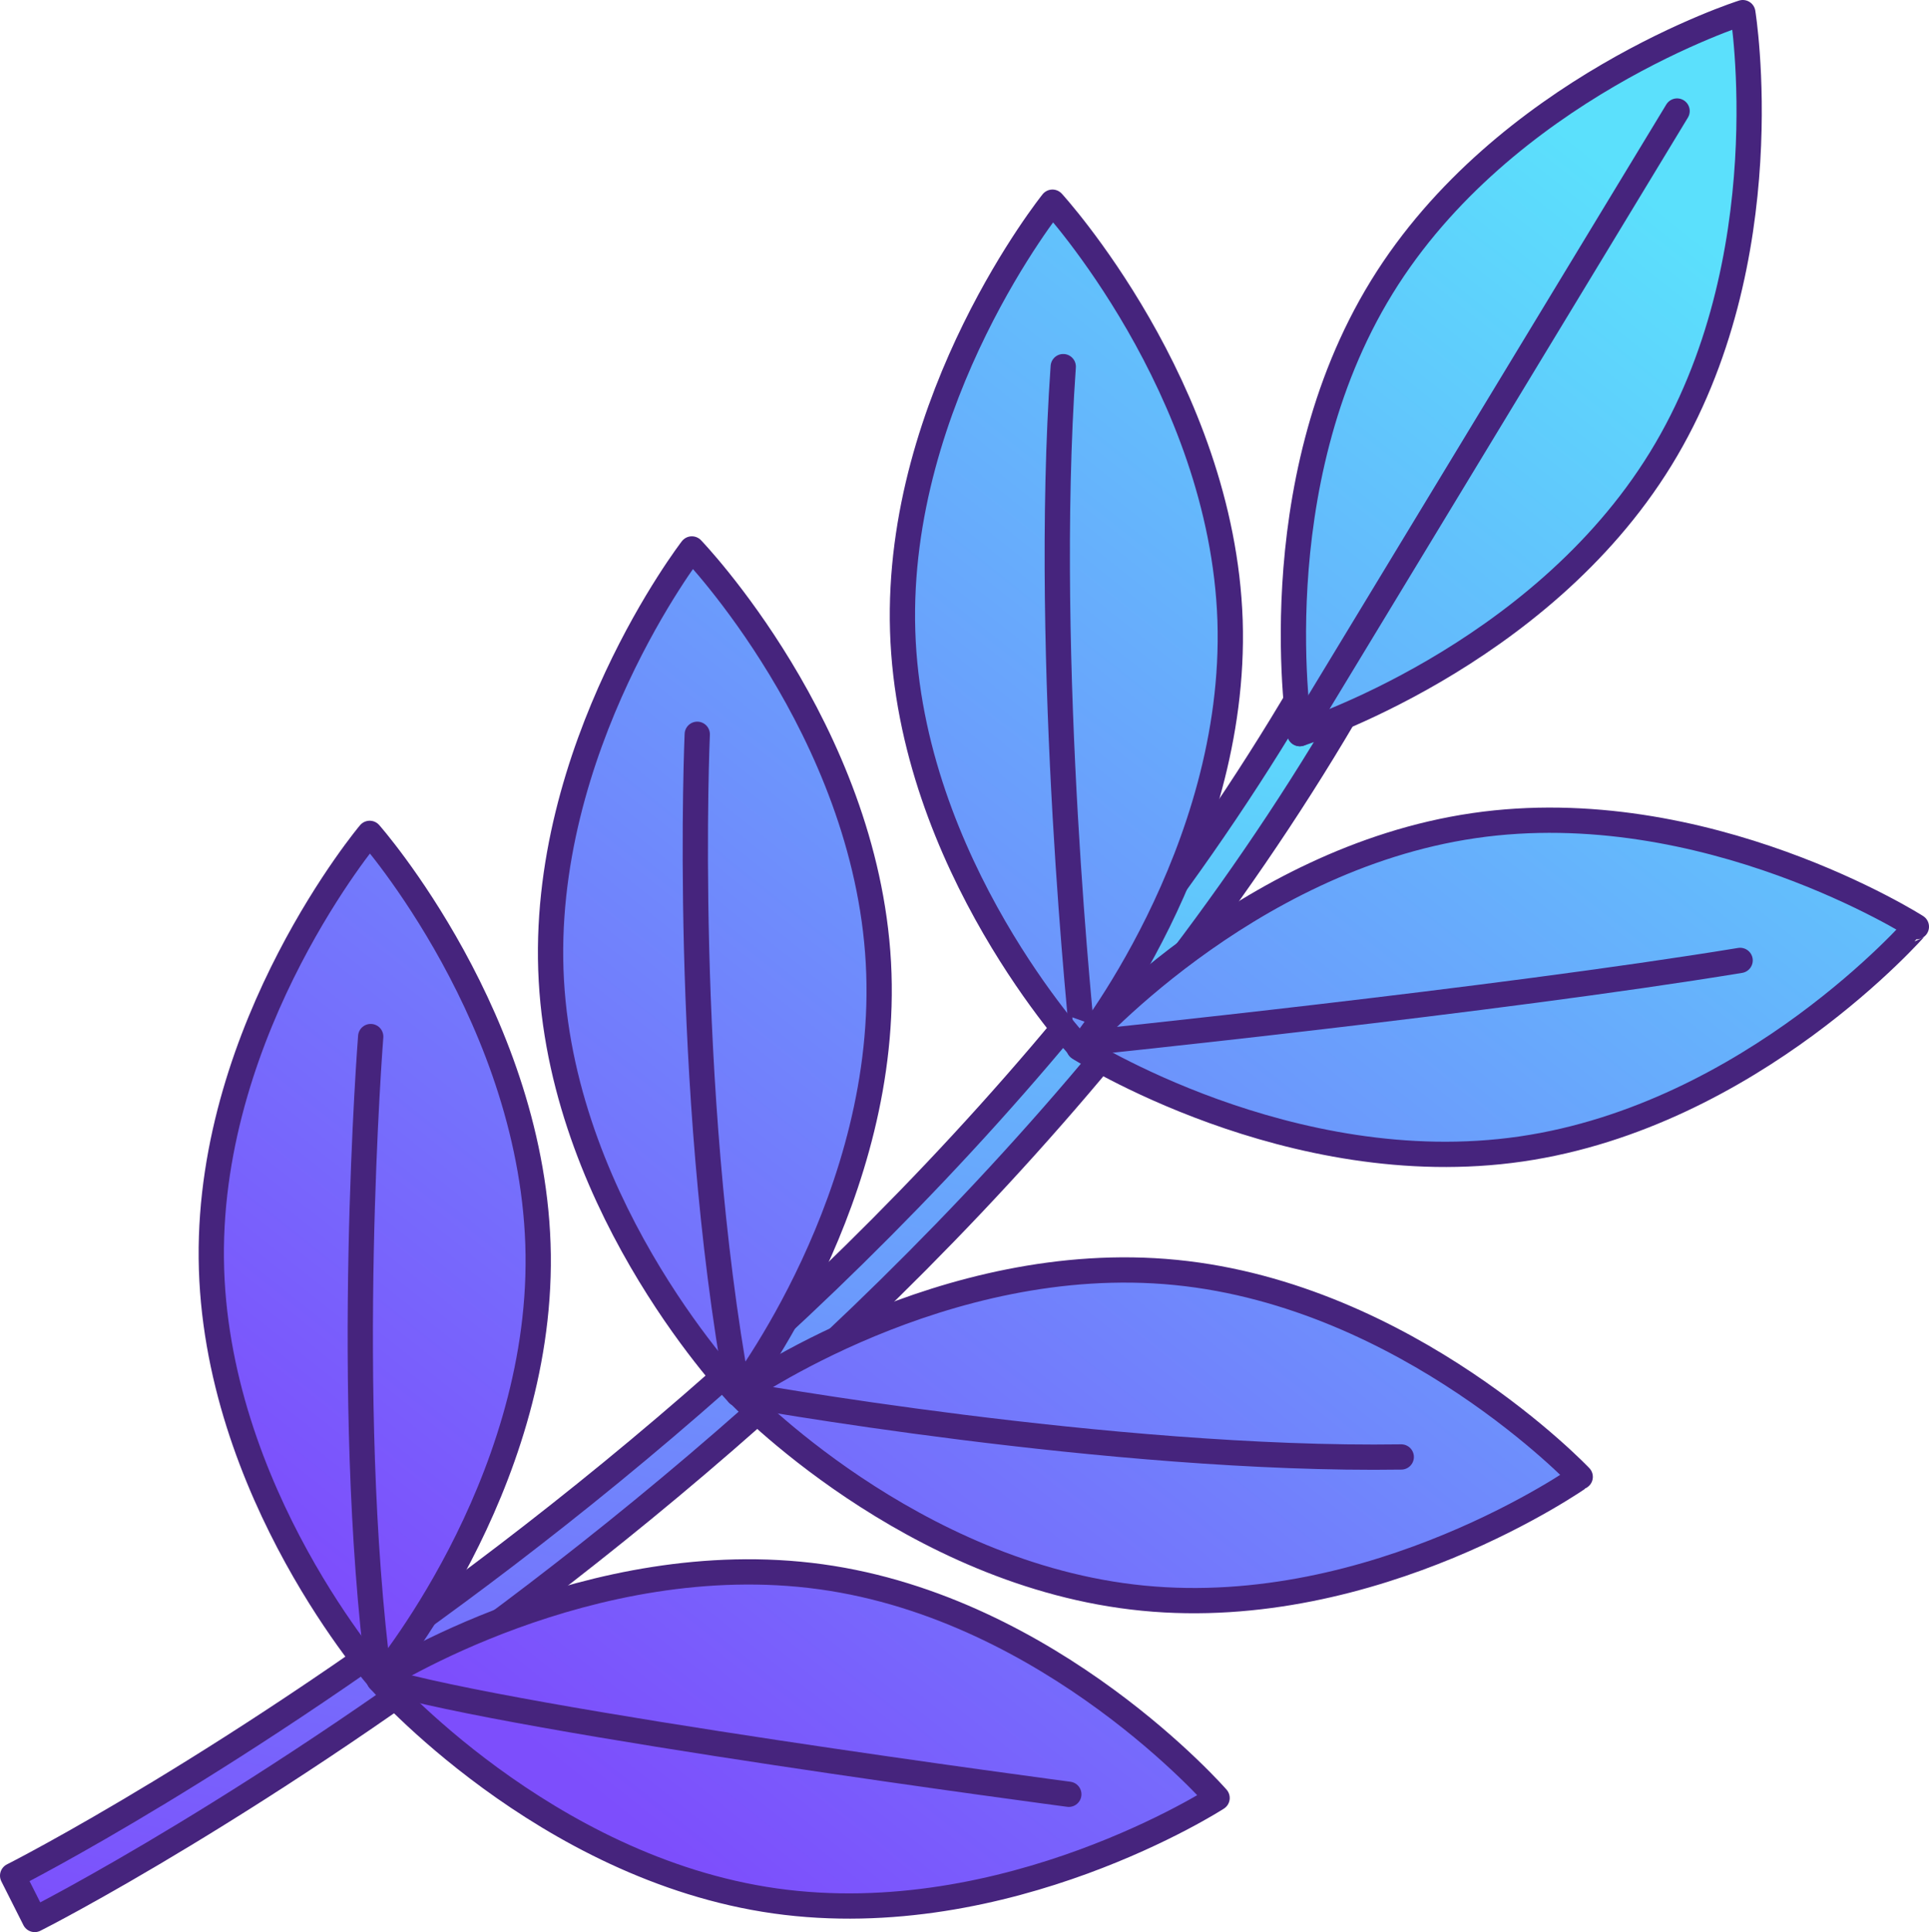 <svg xmlns="http://www.w3.org/2000/svg" xmlns:xlink="http://www.w3.org/1999/xlink" viewBox="0 0 114.48 114.67"><defs><style>.cls-1,.cls-2,.cls-3,.cls-4,.cls-5,.cls-6,.cls-7,.cls-8,.cls-9{stroke:#46247d;stroke-linejoin:round;stroke-width:1.5px;}.cls-1{fill:url(#linear-gradient);}.cls-2{fill:url(#linear-gradient-2);}.cls-3{fill:url(#linear-gradient-3);}.cls-4{fill:url(#linear-gradient-4);}.cls-5{fill:url(#linear-gradient-5);}.cls-6{fill:url(#linear-gradient-6);}.cls-7{fill:url(#linear-gradient-7);}.cls-8{fill:url(#linear-gradient-8);}.cls-9{fill:none;stroke-linecap:round;}</style><linearGradient id="linear-gradient" x1="10.53" y1="650.74" x2="10.53" y2="739.67" gradientTransform="matrix(0.98, 0.2, -0.2, 0.98, 169.98, -606.67)" gradientUnits="userSpaceOnUse"><stop offset="0" stop-color="#5be0fc"/><stop offset="1" stop-color="#7d4efc"/></linearGradient><linearGradient id="linear-gradient-2" x1="73.18" y1="630.44" x2="21.91" y2="731.32" xlink:href="#linear-gradient"/><linearGradient id="linear-gradient-3" x1="43.42" y1="615.31" x2="-7.85" y2="716.2" xlink:href="#linear-gradient"/><linearGradient id="linear-gradient-4" x1="73.94" y1="630.83" x2="22.68" y2="731.71" xlink:href="#linear-gradient"/><linearGradient id="linear-gradient-5" x1="40.27" y1="613.71" x2="-11" y2="714.6" xlink:href="#linear-gradient"/><linearGradient id="linear-gradient-6" x1="69.02" y1="628.33" x2="17.75" y2="729.21" xlink:href="#linear-gradient"/><linearGradient id="linear-gradient-7" x1="35.57" y1="611.32" x2="-15.7" y2="712.21" xlink:href="#linear-gradient"/><linearGradient id="linear-gradient-8" x1="53.93" y1="620.65" x2="2.66" y2="721.54" xlink:href="#linear-gradient"/></defs><g id="图层_2" data-name="图层 2"><g id="OBJECTS"><path class="cls-1" d="M2.06,113.92l-1.31-2.6c.51-.25,51.85-26.4,77.78-72.51l2.54,1.43C54.69,87.14,2.58,113.67,2.06,113.92Z"/><path class="cls-2" d="M90.28,68.19c-13.73,2-26.25-6-26.25-6S73.76,51,87.48,49s26.25,6,26.25,6S104,66.19,90.28,68.19Z"/><path class="cls-3" d="M73,36.82c.45,13.85-8.88,25.41-8.88,25.41S54,51.31,53.57,37.45,62.46,12,62.46,12,72.53,23,73,36.82Z"/><path class="cls-4" d="M67.84,94.85c-13.8-1.35-24-12.12-24-12.12s12.13-8.58,25.94-7.21,24,12.13,24,12.13S81.65,96.21,67.84,94.85Z"/><path class="cls-5" d="M52.13,57.14c.76,13.83-8.32,25.59-8.32,25.59S33.49,72,32.72,58.19s8.34-25.61,8.34-25.61S51.37,43.28,52.13,57.14Z"/><path class="cls-6" d="M46,112.82c-13.72-1.94-23.5-13.13-23.5-13.13s12.49-8,26.22-6.11,23.51,13.13,23.51,13.13S59.79,114.76,46,112.82Z"/><path class="cls-7" d="M31.94,74.47c.17,13.86-9.4,25.22-9.4,25.22s-9.86-11.12-10-25,9.4-25.23,9.4-25.23S31.76,60.59,31.94,74.47Z"/><path class="cls-8" d="M103.43.75S89.26,5.24,82,17.05s-4.86,26.49-4.86,26.49S91.3,39.05,98.56,27.23,103.43.75,103.43.75Z"/><line class="cls-9" x1="77.14" y1="43.54" x2="99.53" y2="6.59"/><path class="cls-9" d="M103.27,57c-14.55,2.39-39,4.91-39,4.91S61.86,39.39,63.1,21.76"/><path class="cls-9" d="M41.38,43.58s-.92,20.77,2.43,39.15c0,0,22.14,4,39.35,3.74"/><path class="cls-9" d="M22,61.52s-1.68,21.41.5,38.17c8.11,2.46,40.93,6.8,40.93,6.8"/></g></g></svg>